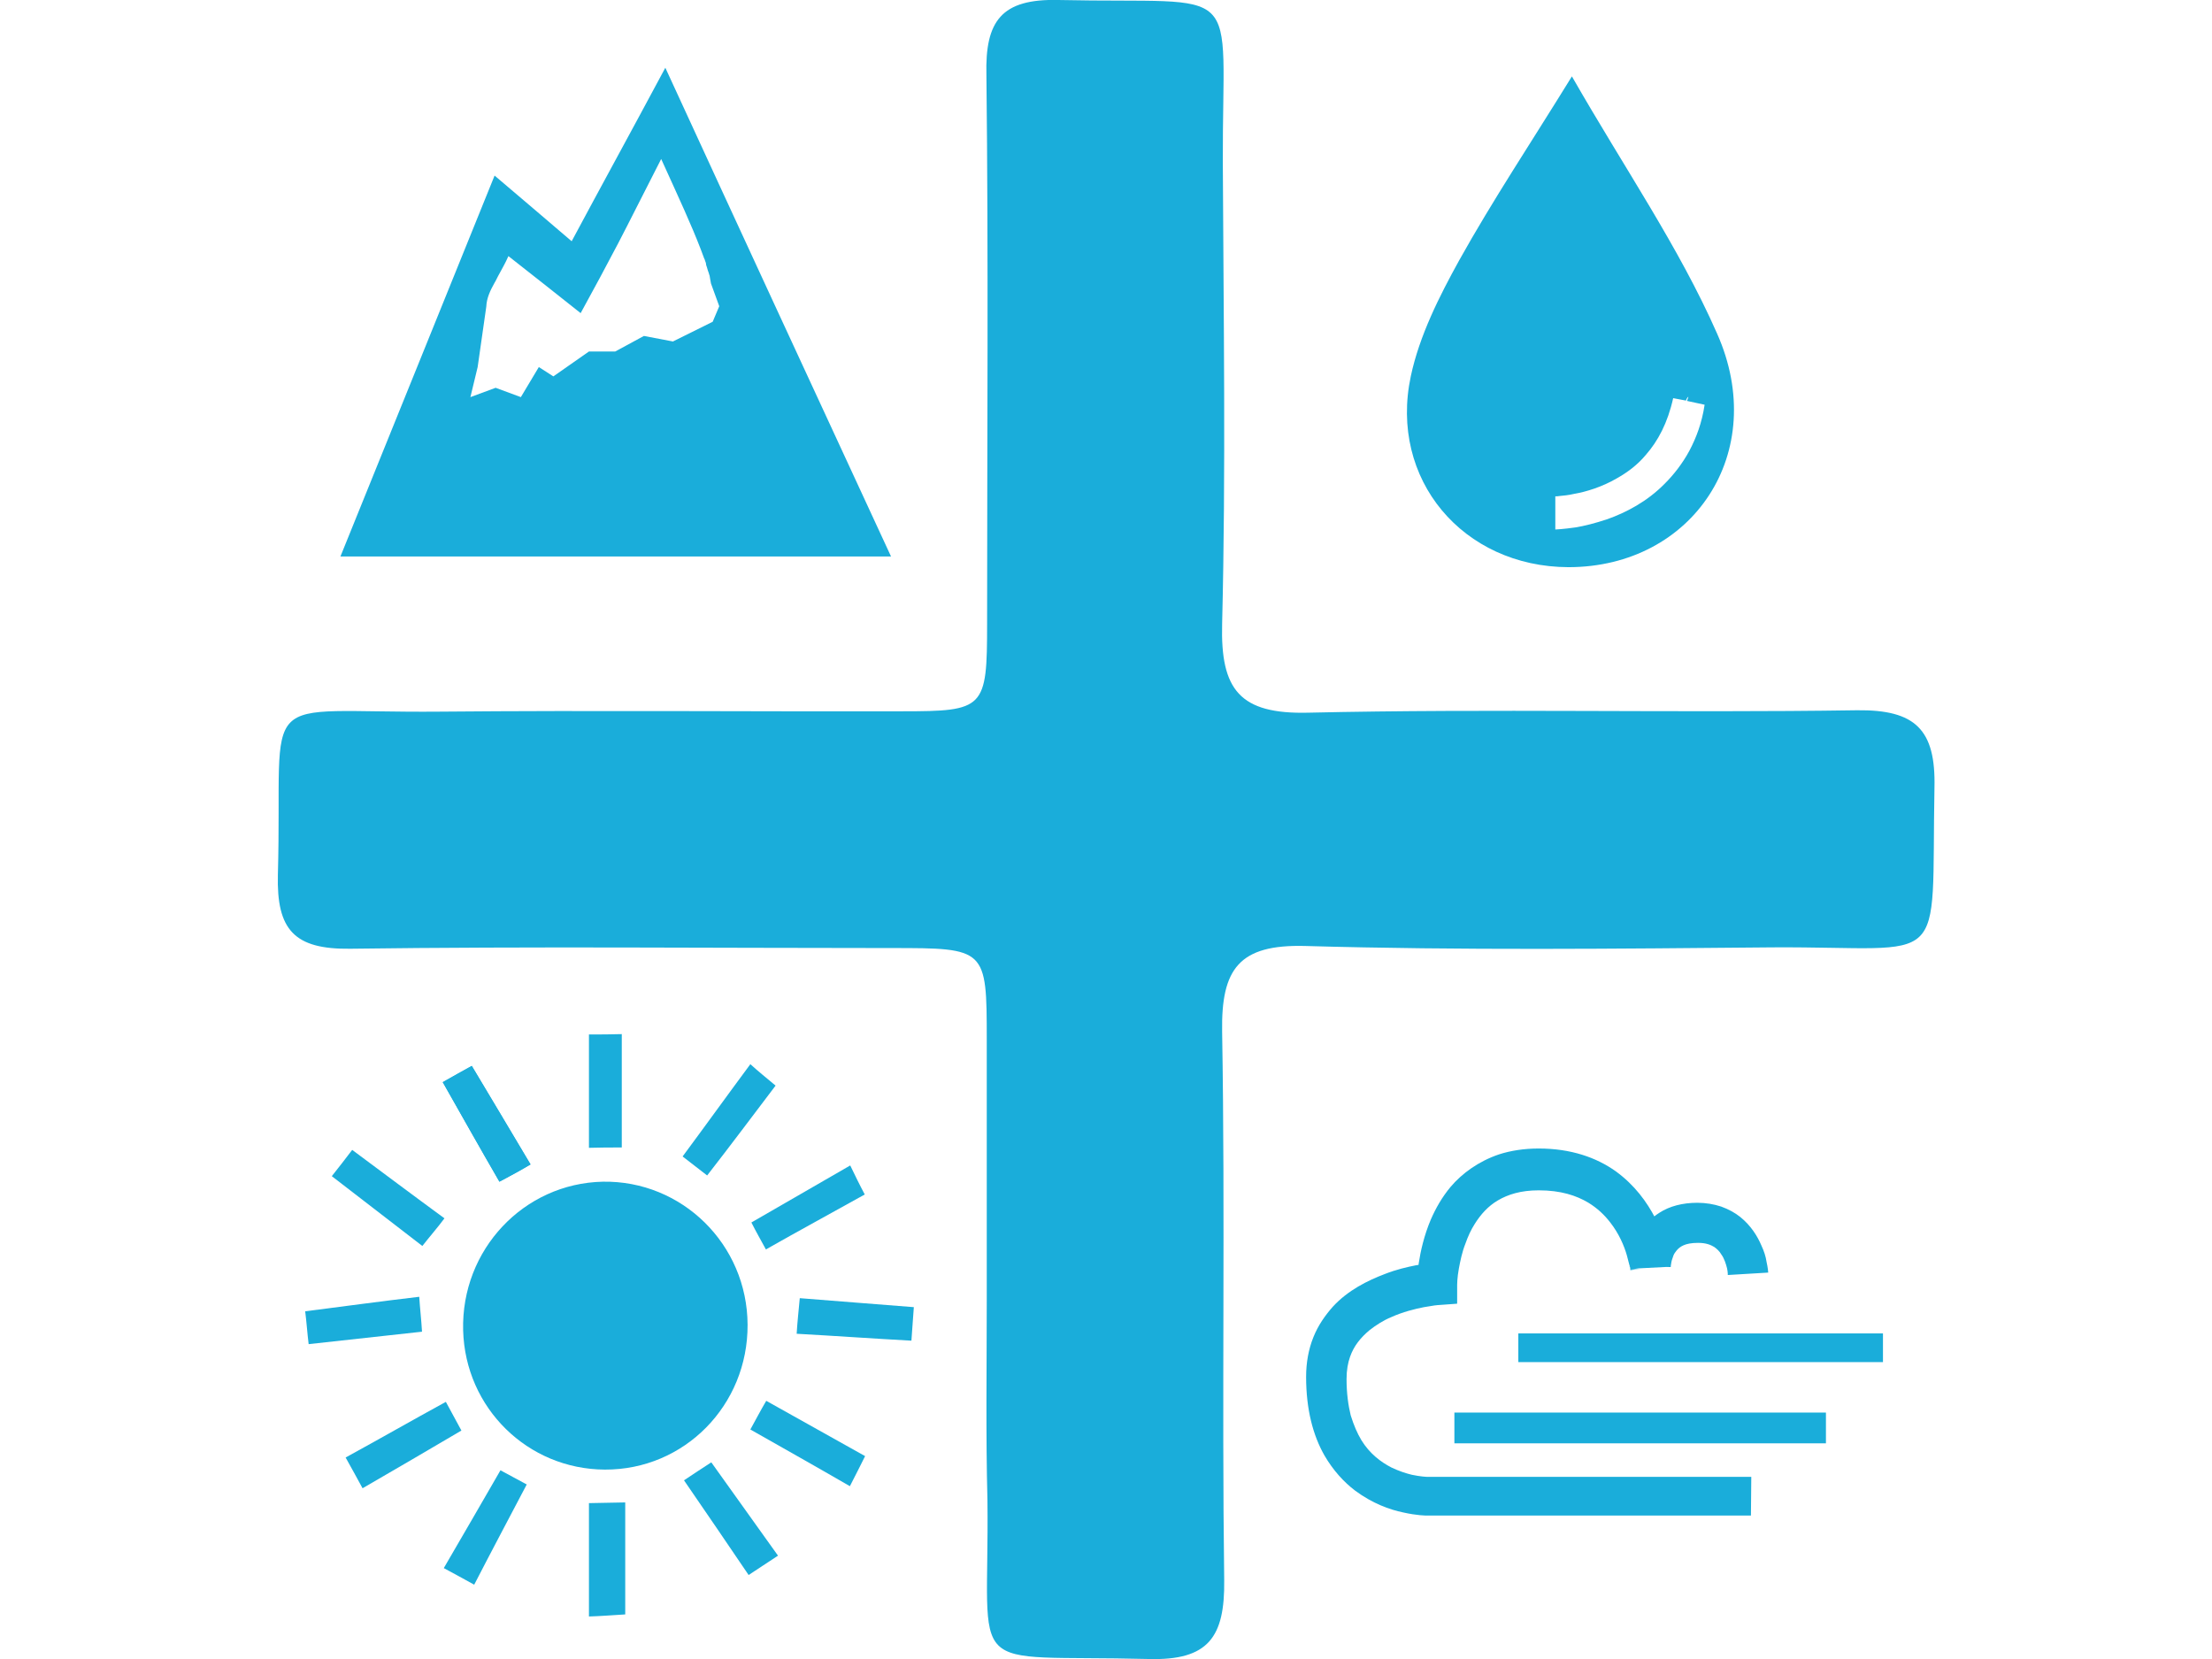 <?xml version="1.0" encoding="utf-8"?>
<!-- Generator: Adobe Illustrator 22.1.0, SVG Export Plug-In . SVG Version: 6.00 Build 0)  -->
<svg version="1.1" id="Layer_2_1_" xmlns="http://www.w3.org/2000/svg" xmlns:xlink="http://www.w3.org/1999/xlink" x="0px" y="0px"
	 viewBox="0 0 640 480" style="enable-background:new 0 0 640 480;" xml:space="preserve">
<style type="text/css">
	.st0{fill:#1AADDA;}
</style>
<g>
	<g>
		<path class="st0" d="M285.5,376.2c0-25.2,0-50.3,0-75.5c0-26.3-0.2-26.4-27.5-26.4c-52.2,0-104.5-0.5-156.7,0.2
			c-16.2,0.2-21.3-5.5-20.9-21.4c1.5-55-7.6-46.7,47-47.2c44.5-0.4,89,0,133.5-0.1c24,0,24.7-0.7,24.7-25.4
			c0-52.9,0.4-105.7-0.2-158.7C285,6.1,289.7-0.4,306.2,0c54.7,1.2,47.4-6.4,47.6,47c0.2,44.5,0.9,89-0.2,133.5
			c-0.5,19.1,5.1,26.2,25,25.7c52.8-1.2,105.7,0.1,158.7-0.7c16.9-0.2,22.8,5.6,22.4,22.4c-1,53.8,4.8,45.9-46.7,46.2
			c-45.1,0.4-90.4,0.9-135.4-0.4c-19.1-0.5-24.3,6.6-24,24.8c0.9,52.8-0.1,105.7,0.6,158.7c0.2,16.4-4.5,23.3-21.9,22.8
			c-54.3-1.4-46,6.2-46.6-45.9C285.2,414.9,285.5,395.6,285.5,376.2z"/>
		<path class="st0" d="M216.3,383.3c0.1,23.3-18.3,42-41.3,41.9c-22.3-0.1-40.4-17.8-41-40.3c-0.6-23.3,17.5-42.5,40.4-43
			C197.3,341.5,216.2,360,216.3,383.3z"/>
		<path class="st0" d="M170.4,332.1c0-10.9,0-21.9,0-32.8c3.2,0,6.3,0,9.5-0.1c0,10.9,0,21.9,0,32.8
			C176.8,332,173.7,332,170.4,332.1z"/>
		<path class="st0" d="M170.4,467.7c0-10.9,0-21.8,0-32.8c3.5-0.1,6.9-0.1,10.5-0.2c0,10.8,0,21.6,0,32.4
			C177.4,467.3,173.9,467.6,170.4,467.7z"/>
		<path class="st0" d="M250.2,345.6c-9.5,5.3-19.1,10.5-28.6,15.9c-1.4-2.6-2.9-5.2-4.2-7.8c9.5-5.5,19.1-11,28.6-16.5
			C247.3,339.9,248.7,342.8,250.2,345.6z"/>
		<path class="st0" d="M100,421.7c9.7-5.3,19.3-10.8,29-16.1c1.5,2.7,3,5.6,4.5,8.3c-9.5,5.6-19.1,11.2-28.6,16.7
			C103.3,427.7,101.7,424.7,100,421.7z"/>
		<path class="st0" d="M245.9,430c-9.5-5.5-19.1-10.9-28.8-16.4c1.5-2.7,3-5.6,4.6-8.3c9.5,5.3,19.1,10.7,28.6,16
			C248.9,424.2,247.4,427,245.9,430z"/>
		<path class="st0" d="M128.4,453.7c5.5-9.4,10.9-18.8,16.4-28.3c2.5,1.4,5.1,2.7,7.6,4.1c-5.1,9.7-10.2,19.3-15.2,29
			C134.3,456.9,131.4,455.3,128.4,453.7z"/>
		<path class="st0" d="M144.5,341.9c-5.5-9.5-10.9-19.1-16.4-28.8c2.9-1.6,5.6-3.2,8.4-4.7c5.7,9.5,11.4,19.1,17,28.5
			C150.5,338.7,147.5,340.3,144.5,341.9z"/>
		<path class="st0" d="M144.5,341.9c-5.5-9.5-10.9-19.1-16.4-28.8c2.9-1.6,5.6-3.2,8.4-4.7c5.7,9.5,11.4,19.1,17,28.5
			C150.5,338.7,147.5,340.3,144.5,341.9z"/>
		<path class="st0" d="M122.2,360.5c-8.7-6.7-17.5-13.5-26.2-20.2c2-2.5,4-5.1,5.9-7.6c8.9,6.6,17.8,13.3,26.7,19.8
			C126.6,355.2,124.3,357.8,122.2,360.5z"/>
		<path class="st0" d="M122.1,385.3c-10.9,1.2-21.9,2.4-32.8,3.6c-0.4-3.2-0.6-6.4-1-9.5c11-1.4,21.9-2.9,33-4.2
			C121.5,378.5,121.9,381.8,122.1,385.3z"/>
		<path class="st0" d="M231.4,375.6c11,0.9,21.9,1.7,33,2.6c-0.2,3.2-0.5,6.4-0.7,9.7c-11-0.6-22.2-1.4-33.2-2
			C230.7,382.4,231.1,379,231.4,375.6z"/>
		<path class="st0" d="M216.6,455.7c-6.2-9.2-12.4-18.2-18.7-27.4c2.6-1.7,5.2-3.5,7.9-5.2c6.4,9,12.9,18,19.3,27
			C222.3,452,219.4,453.8,216.6,455.7z"/>
		<path class="st0" d="M224.4,314.1c-6.6,8.7-13.1,17.4-19.8,26c-2.4-1.9-4.7-3.6-7.1-5.5c6.6-8.9,13-17.8,19.6-26.7
			C219.4,310,221.9,312,224.4,314.1z"/>
		<path class="st0" d="M192.5,19.6c-10.5,19.6-18.7,34.5-27.1,50.2c-7.9-6.8-14.1-12-22.3-19c-15.1,37.4-29.4,72.6-44.6,110.2
			c53.9,0,104.2,0,159.3,0C235.5,112.8,214.8,68.1,192.5,19.6z M194.7,98.8l-8.4-1.6l-8.3,4.5h-7.6l-10.3,7.2l-4.2-2.7l-5.2,8.7
			l-7.3-2.7l-7.3,2.7l2.1-8.7l2.5-17.5c0.1-2.4,1.1-4.6,2.4-6.9c0.4-0.6,0.6-1.2,1-1.9c1-1.9,2.1-3.7,3-5.8
			c7.1,5.6,13,10.2,20.9,16.5c4-7.3,7.4-13.6,10.8-20.1c3.5-6.7,6.8-13.4,12.5-24.5c5.5,12.1,8.7,19,11.4,26
			c0.2,0.6,0.4,1.1,0.6,1.6c0.1,0.2,0.1,0.4,0.2,0.5c0.1,0.4,0.2,0.6,0.4,1c0.1,0.2,0.1,0.5,0.2,0.6c0.1,0.2,0.2,0.5,0.2,0.9
			c0.1,0.2,0.1,0.5,0.2,0.6c0.1,0.2,0.1,0.5,0.2,0.7c0.1,0.2,0.1,0.5,0.2,0.6c0.1,0.2,0.1,0.4,0.2,0.6c0.1,0.2,0.1,0.5,0.2,0.6
			c0,0.2,0.1,0.4,0.1,0.6s0.1,0.4,0.1,0.6c0,0.1,0.1,0.4,0.1,0.5c0,0.2,0.1,0.4,0.1,0.6l0,0l2.4,6.6l-1.9,4.5L194.7,98.8z"/>
		<path class="st0" d="M496.8,96.5c-11-25-26.9-48-42-74.4c-11.9,19.3-22.9,35.8-32.6,53.2c-5.8,10.5-11.5,21.8-14,33.5
			c-6.4,29.9,15.1,55.2,45.6,55.3C489.8,164.1,512.1,130.9,496.8,96.5z M488.8,130.4c-2,3.7-4.5,6.9-7.1,9.5
			c-5.2,5.3-11.3,8.4-16.6,10.3c-3.6,1.2-6.8,2-9.3,2.4c-3.5,0.5-5.7,0.6-5.8,0.6v-5v-3v-1.6l0,0l0,0c0,0,0.1,0,0.2,0
			c0.2,0,0.6,0,1.1-0.1c1-0.1,2.4-0.2,4.1-0.6c3.5-0.6,8.1-2,12.4-4.5c3-1.7,5.9-3.8,8.4-6.8c3.5-4,6.3-9.2,7.9-16.4l3.7,0.7
			c0.2-0.7,0.6-1.1,0.7-1.1c-0.1,0.4-0.2,0.7-0.4,1.2l5.1,1.1C492.4,122.4,490.8,126.6,488.8,130.4z"/>
		<g>
			<g>
				<path class="st0" d="M506.7,427.3H413v3.6v-3.6l0,0v3.6v-3.6l0,0c-0.4,0-2.1-0.1-4.5-0.6c-1.7-0.4-3.8-1.1-5.9-2.1
					c-3.1-1.6-6.3-4-8.7-7.9c-1.2-2-2.2-4.3-3.1-7.2c-0.7-2.9-1.2-6.3-1.2-10.5c0-2.6,0.4-4.7,1-6.4c1.1-3.2,3.1-5.6,5.6-7.7
					c1.9-1.5,4.1-2.9,6.3-3.8c3.3-1.5,6.9-2.4,9.5-2.9c1.4-0.2,2.4-0.4,3.1-0.5c0.4,0,0.6-0.1,0.9-0.1h0.1l0,0l-0.1-2.1l0.1,2.1l0,0
					l-0.1-2.1l0.1,2.1l5.5-0.4v-5.5h-2.5h2.5l0,0h-2.5h2.5c0,0,0-2,0.5-4.7c0.4-2.1,0.9-4.7,1.9-7.2c0.7-2,1.6-4,2.7-5.7
					c1.7-2.7,3.8-5.1,6.7-6.8s6.6-2.9,11.8-2.9c6.4,0,10.9,1.5,14.4,3.6c2.6,1.6,4.6,3.5,6.3,5.7c2.5,3.2,4,6.7,4.8,9.5
					c0.4,1.4,0.6,2.5,0.9,3.3c0.1,0.4,0.1,0.7,0.1,0.9v0.1l0,0l3-0.4l-3,0.2l0,0l3-0.4l-3,0.2l11.7-0.6h-3.7l3.7,0.1v-0.1h-3.7
					l3.7,0.1h-0.1h0.1l0,0h-0.1h0.1c0-0.1,0-0.6,0.2-1.5c0.1-0.6,0.4-1.2,0.6-1.9c0.2-0.5,0.5-0.9,0.9-1.4c0.5-0.6,1.1-1.1,2-1.5
					c0.9-0.4,2.2-0.7,4.2-0.7c2.4,0,3.7,0.6,4.7,1.2c0.7,0.5,1.5,1.2,2,2.1c0.9,1.2,1.4,2.9,1.7,4.1c0.1,0.6,0.2,1.1,0.2,1.5
					c0,0.1,0,0.2,0,0.4l0,0l11.7-0.7c0-0.2-0.1-1.4-0.5-3.2c-0.2-1.4-0.7-3-1.5-4.7c-1.1-2.6-3-5.7-6.1-8.2c-1.5-1.2-3.3-2.2-5.5-3
					c-2.1-0.7-4.5-1.1-6.9-1.1c-4.3,0-8.1,1-11,2.9c-2.2,1.4-3.8,3.1-5.1,4.8c-1.9,2.6-2.6,5.2-3.1,7.2c-0.4,2-0.4,3.3-0.4,3.6h5.8
					l5.8-0.6c0-0.2-0.2-2.4-1.1-5.3c-0.6-2.2-1.6-5.1-3.1-8.2c-2.4-4.6-5.9-9.5-11.4-13.5c-5.6-4-13-6.6-22.3-6.6
					c-4.2,0-8.1,0.6-11.5,1.7c-5.9,2-10.7,5.5-14,9.4c-2.5,3-4.3,6.2-5.7,9.4c-2,4.7-3,9.3-3.5,12.6c-0.5,3.3-0.5,5.7-0.5,5.8h5.8
					l-0.4-5.8c-0.2,0-2.5,0.1-5.8,0.7c-2.5,0.5-5.6,1.2-8.9,2.5c-5,1.9-10.7,4.7-15.1,9.5c-2.2,2.5-4.2,5.3-5.6,8.8
					s-2.1,7.3-2.1,11.5c0,9.4,2,16.9,5.3,22.7c2.5,4.3,5.6,7.7,8.9,10.2c5,3.7,10,5.5,13.9,6.3c4,0.9,6.6,0.9,6.9,0.9h93.7
					L506.7,427.3L506.7,427.3z"/>
			</g>
			<rect x="439.3" y="385.8" class="st0" width="105.5" height="8.3"/>
			<rect x="420.8" y="408.7" class="st0" width="107.5" height="8.9"/>
		</g>
	</g>
</g>
</svg>
